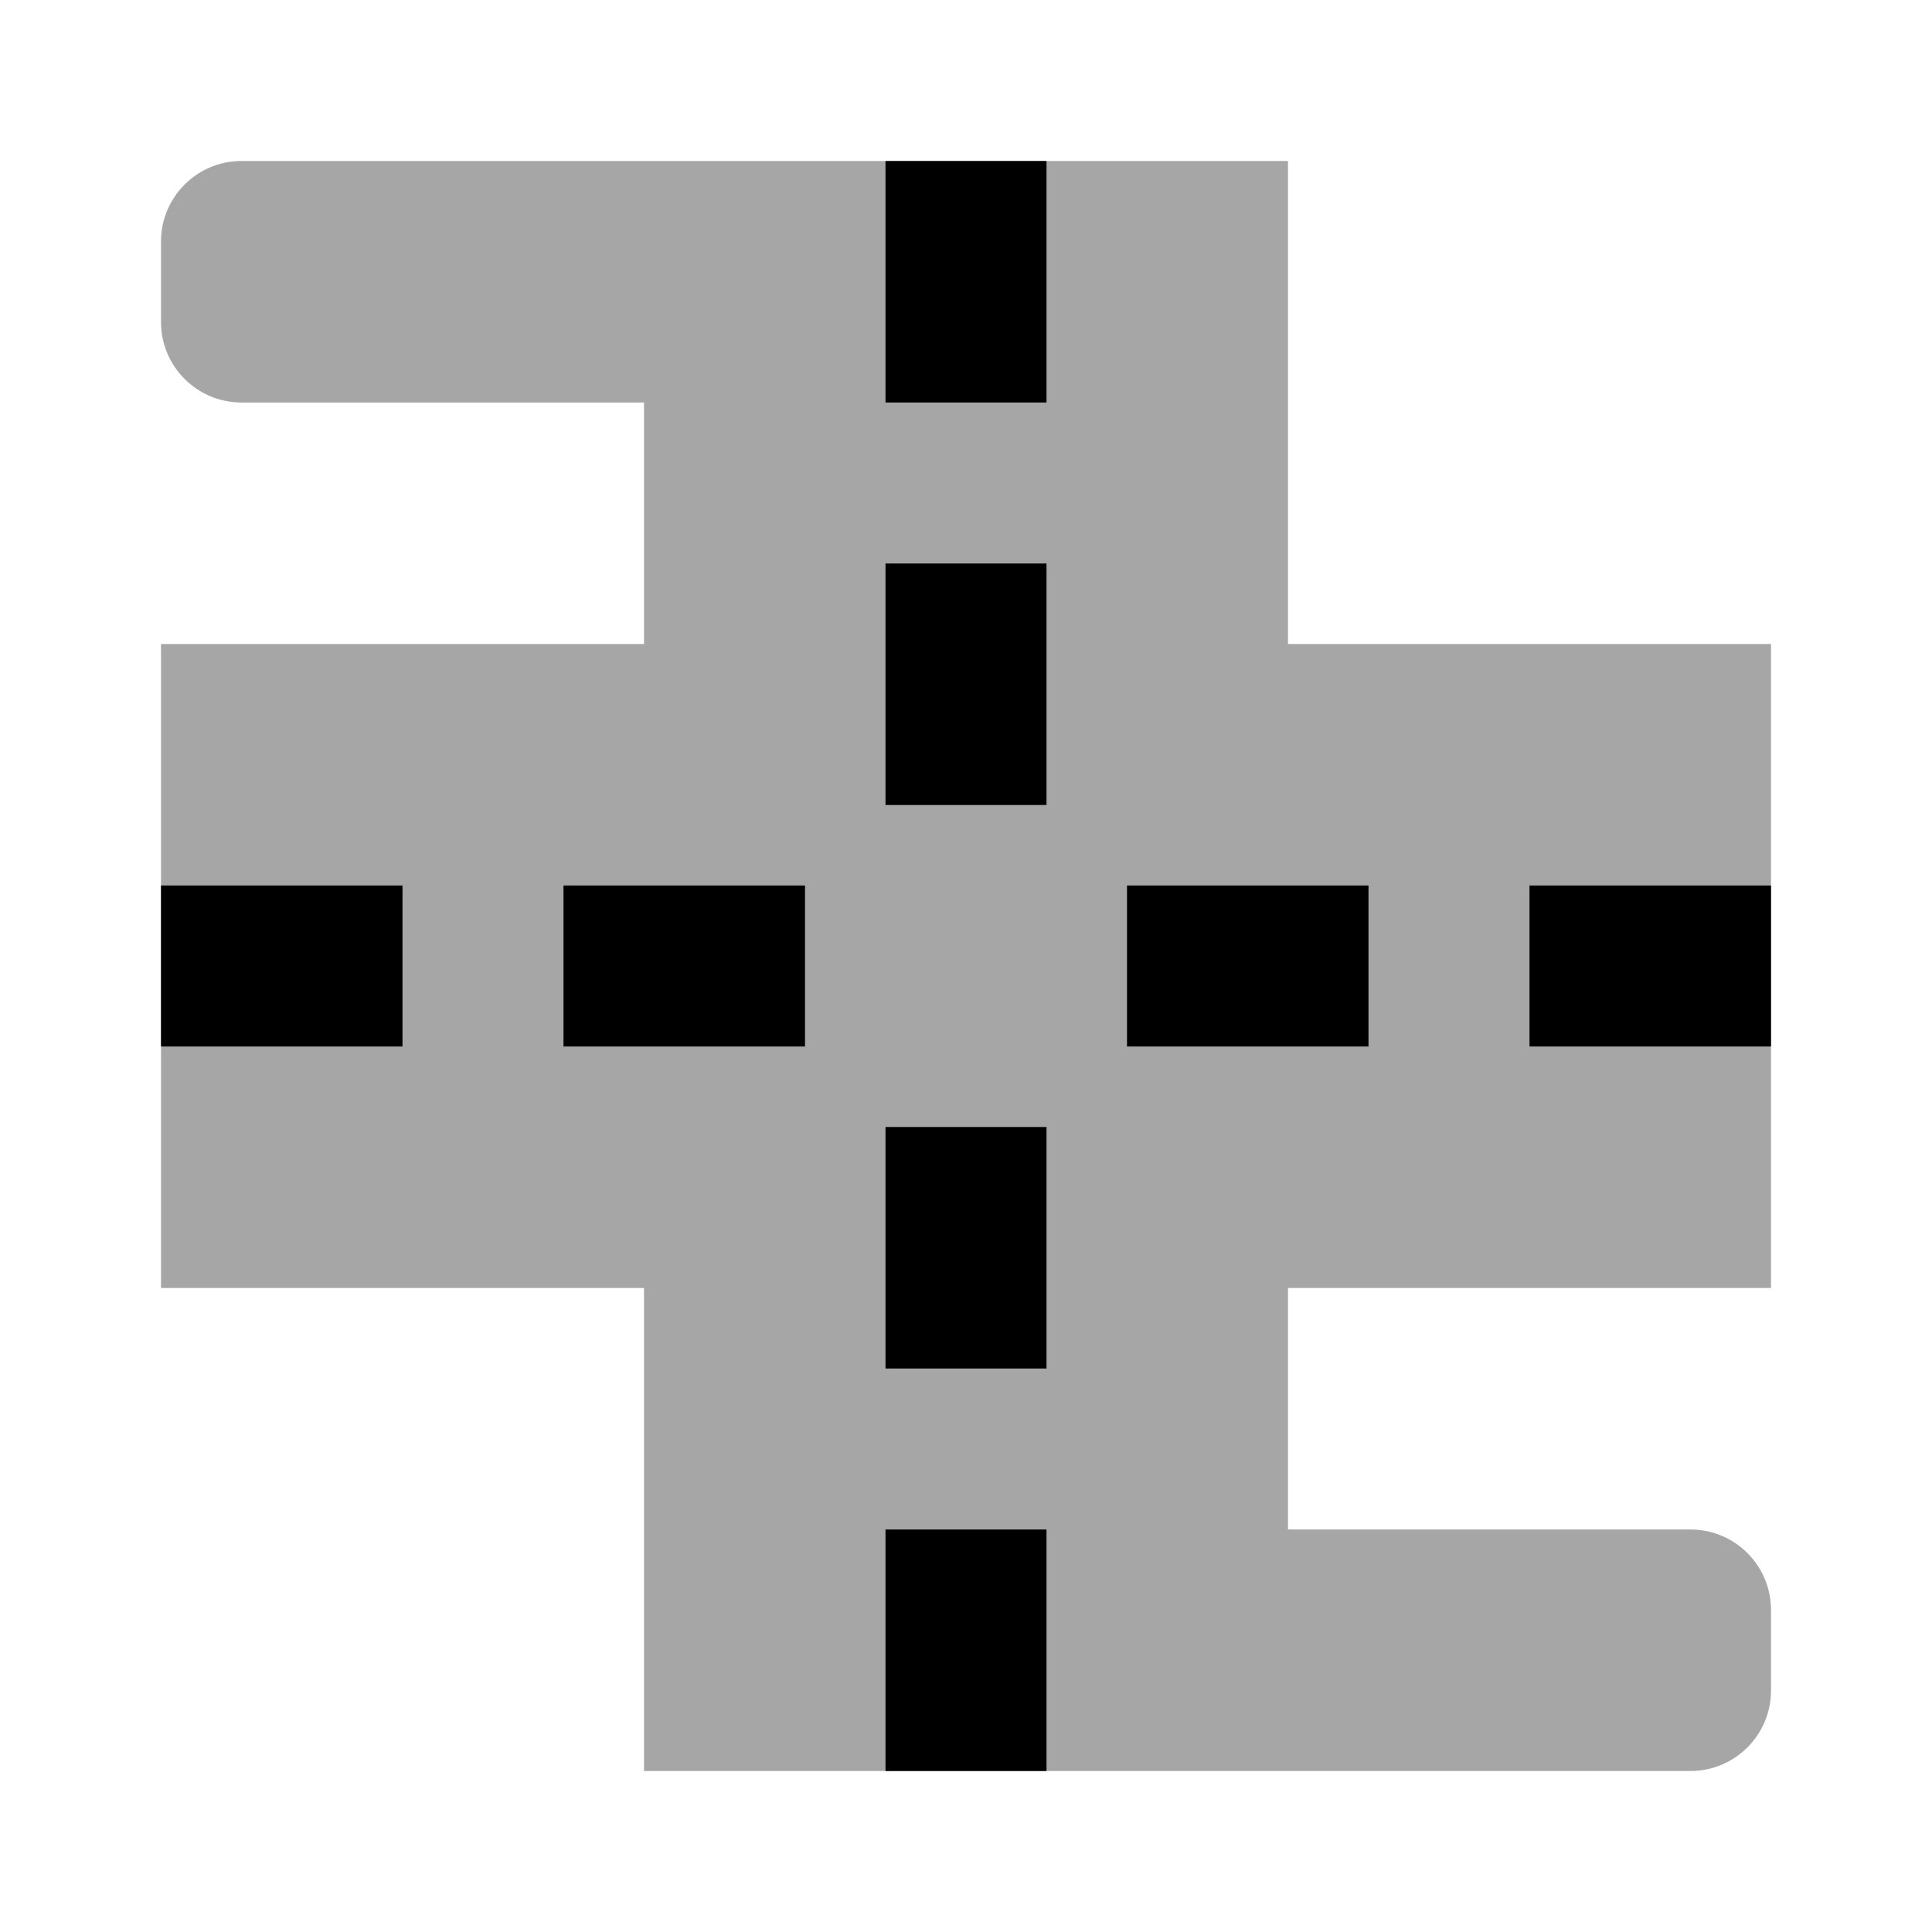 <svg xmlns="http://www.w3.org/2000/svg"  viewBox="0 0 24 24" width="24px" height="24px"><rect width="3" height="2" x="14" y="11"/><rect width="3" height="2" x="19" y="11"/><rect width="3" height="2" x="2" y="11"/><rect width="3" height="2" x="7" y="11"/><rect width="3" height="2" x="10.5" y="14.5" transform="rotate(90 12 15.5)"/><rect width="3" height="2" x="10.5" y="19.5" transform="rotate(90 12 20.5)"/><rect width="3" height="2" x="10.5" y="2.5" transform="rotate(90 12 3.5)"/><rect width="3" height="2" x="10.5" y="7.5" transform="rotate(90 12 8.5)"/><path d="M22,16V8h-6V2H3C2.448,2,2,2.448,2,3v1c0,0.552,0.448,1,1,1h5v3H2v8h6v6h13c0.552,0,1-0.448,1-1v-1	c0-0.552-0.448-1-1-1h-5v-3H22z" opacity=".35"/></svg>